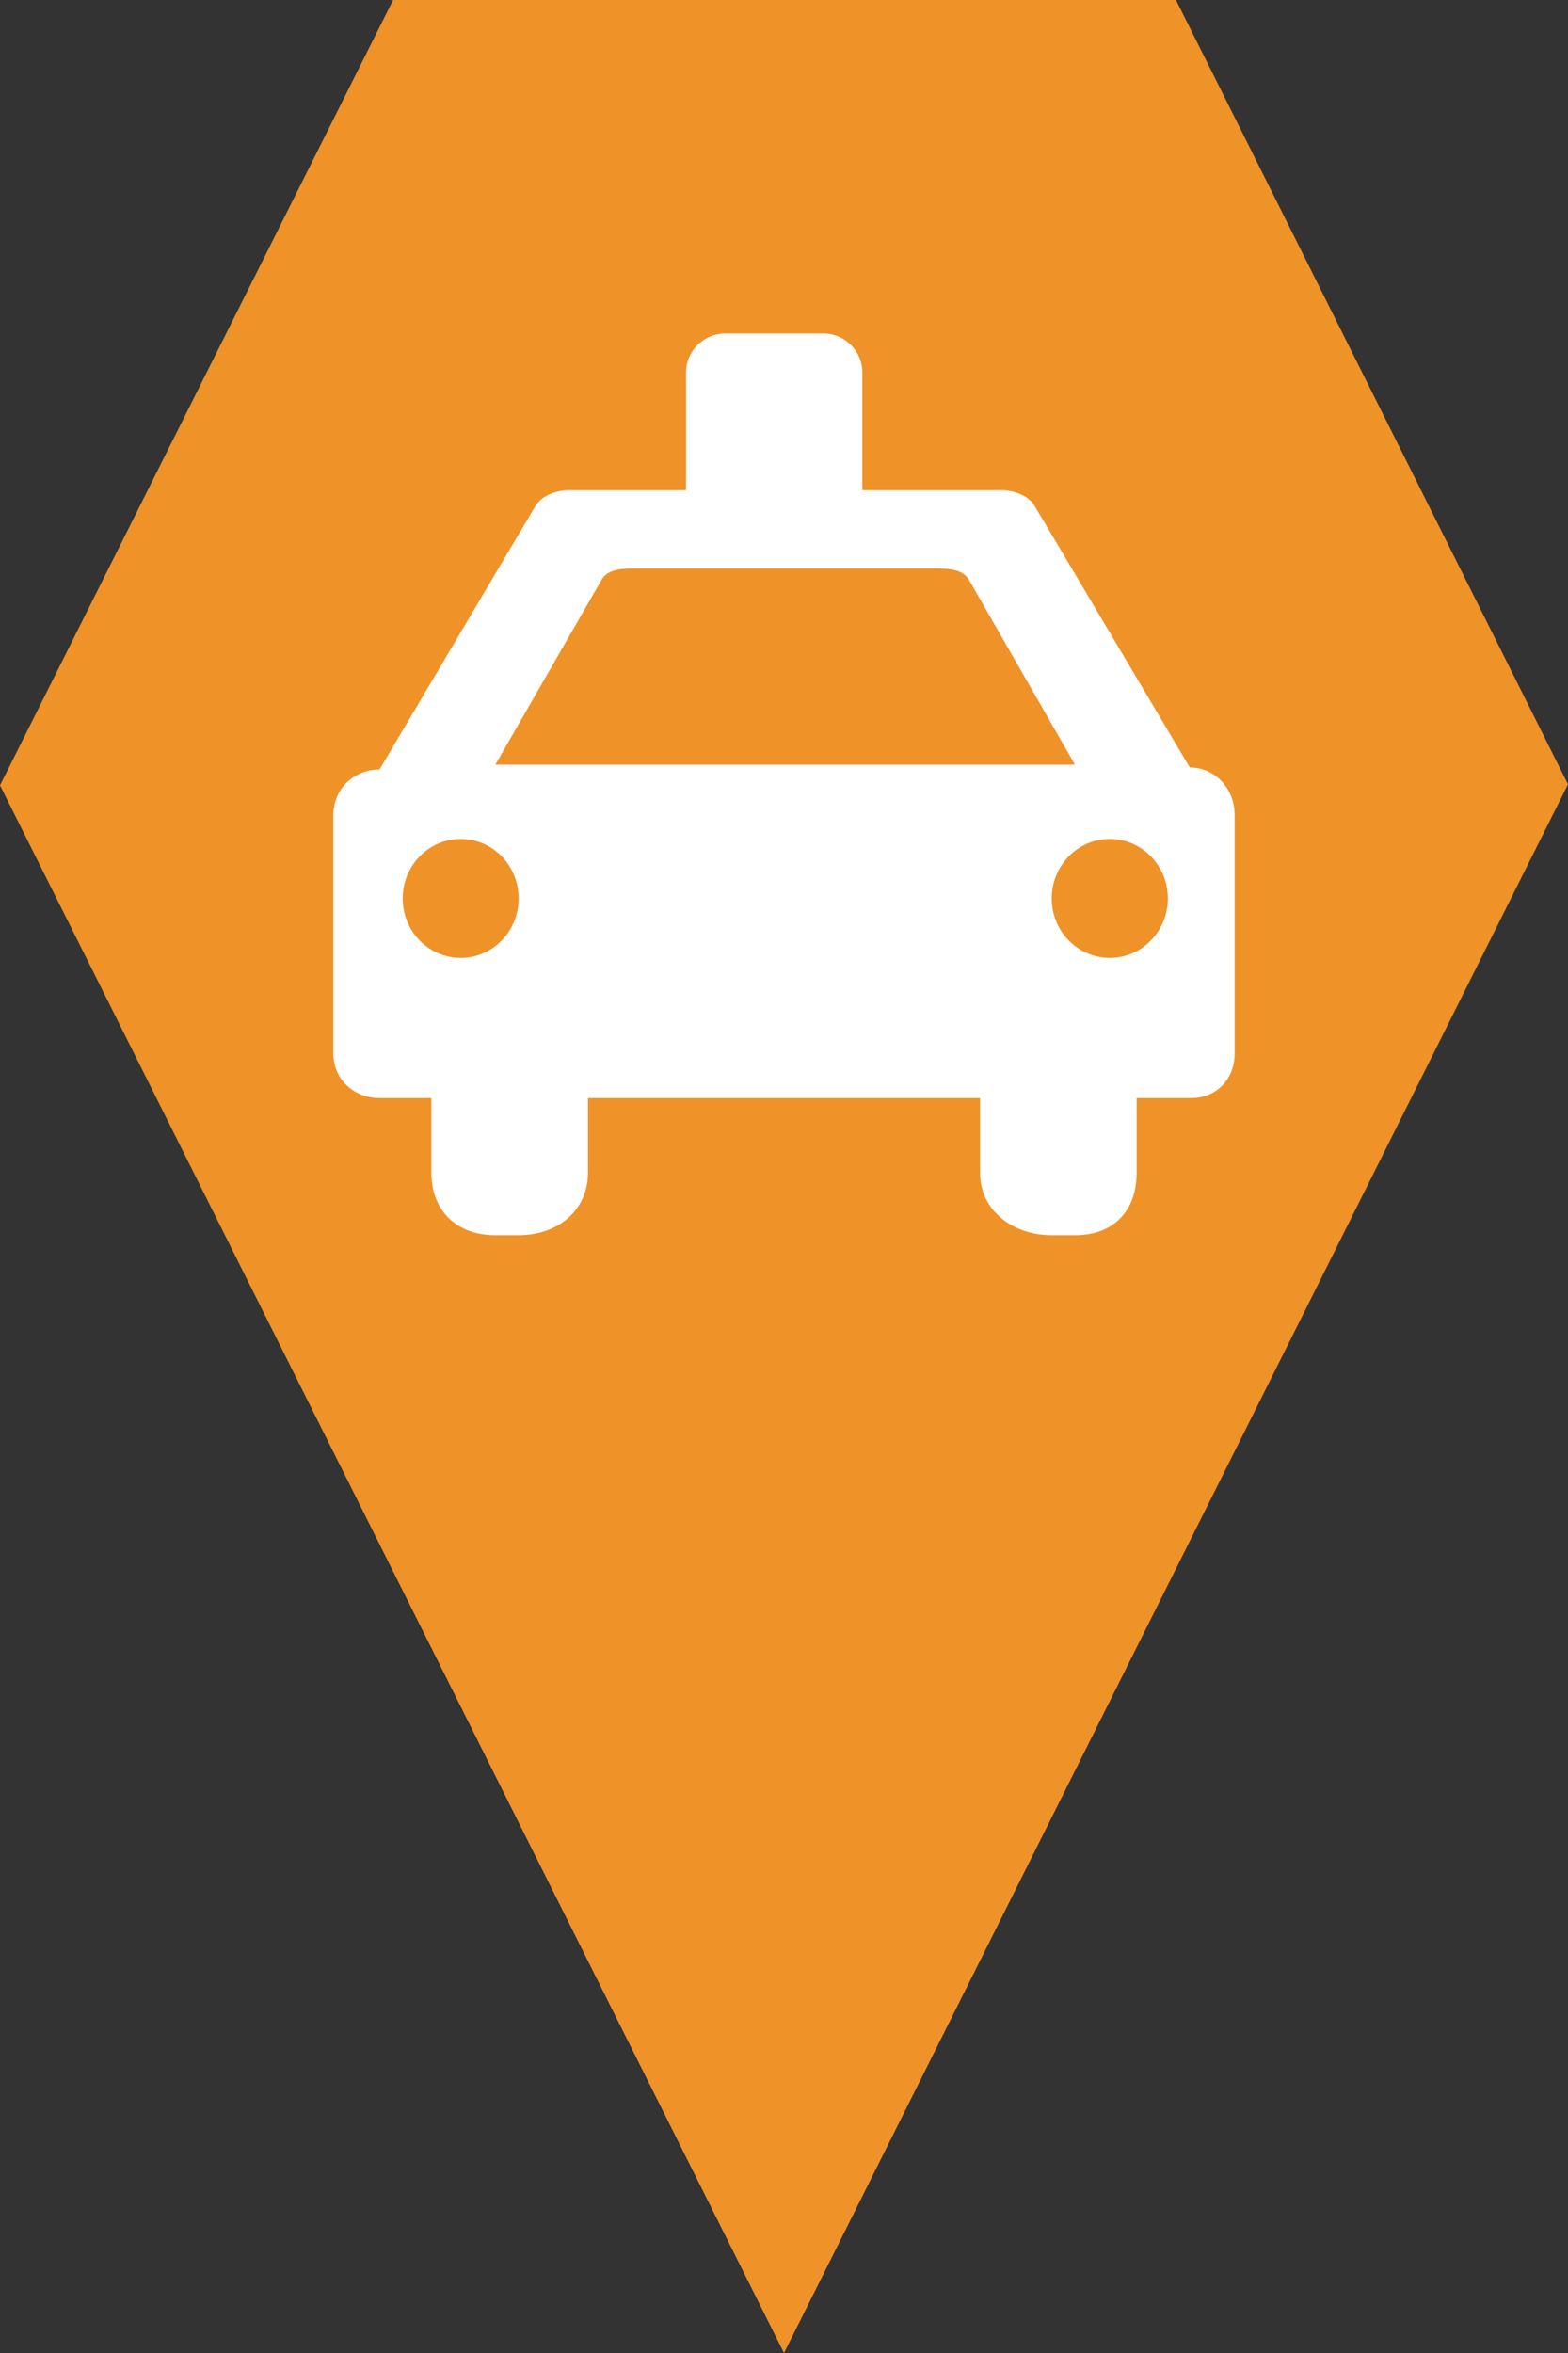 <?xml version="1.0" encoding="utf-8"?> <!DOCTYPE svg PUBLIC "-//W3C//DTD SVG 1.1//EN" "http://www.w3.org/Graphics/SVG/1.1/DTD/svg11.dtd"><svg version="1.1" id="marker-circle-blue" xmlns="http://www.w3.org/2000/svg" xmlns:xlink="http://www.w3.org/1999/xlink" x="0px"  y="0px" width="24px" height="36px" viewBox="0 0 24 36" enable-background="new 0 0 24 36" xml:space="preserve"><rect x="0" y="0" width="24" height="36" fill="#333333" stroke="none"/><polygon fill="#EF9228" points="12,36 24,12 18,0 6.017,0 0,12.016 "/><path fill="#ffffff" transform="translate(4.5 4.5)" d="M13.711,7.242L11.344,3.254C11.25,3.082,11.02,3,10.828,3L8.699,3L8.699,1.199C8.699,0.871,8.43,0.602,8.102,0.602L6.602,0.602C6.27,0.602,6,0.871,6,1.199L6,3L4.211,3C4.016,3,3.781,3.082,3.688,3.254L1.309,7.273C0.918,7.273,0.602,7.57,0.602,7.973L0.602,11.613C0.602,12.016,0.918,12.301,1.309,12.301L2.102,12.301L2.102,13.434C2.102,14.035,2.5,14.398,3.082,14.398L3.438,14.398C4.023,14.398,4.5,14.035,4.5,13.434L4.5,12.301L10.5,12.301L10.5,13.434C10.5,14.035,11.016,14.398,11.598,14.398L11.953,14.398C12.539,14.398,12.898,14.035,12.898,13.434L12.898,12.301L13.73,12.301C14.117,12.301,14.398,12.016,14.398,11.613L14.398,7.973C14.398,7.57,14.102,7.242,13.711,7.242ZM2.551,10.156C2.062,10.156,1.664,9.75,1.664,9.246C1.664,8.742,2.062,8.336,2.551,8.336C3.043,8.336,3.438,8.742,3.438,9.246C3.438,9.75,3.043,10.156,2.551,10.156ZM3.082,7.199L4.699,4.387C4.785,4.207,5.02,4.199,5.211,4.199L9.824,4.199C10.02,4.199,10.25,4.207,10.34,4.387L11.953,7.199ZM12.488,10.156C11.996,10.156,11.598,9.75,11.598,9.246C11.598,8.742,11.996,8.336,12.488,8.336C12.977,8.336,13.375,8.742,13.375,9.246C13.375,9.75,12.977,10.156,12.488,10.156ZM12.488,10.156"></path> </svg>